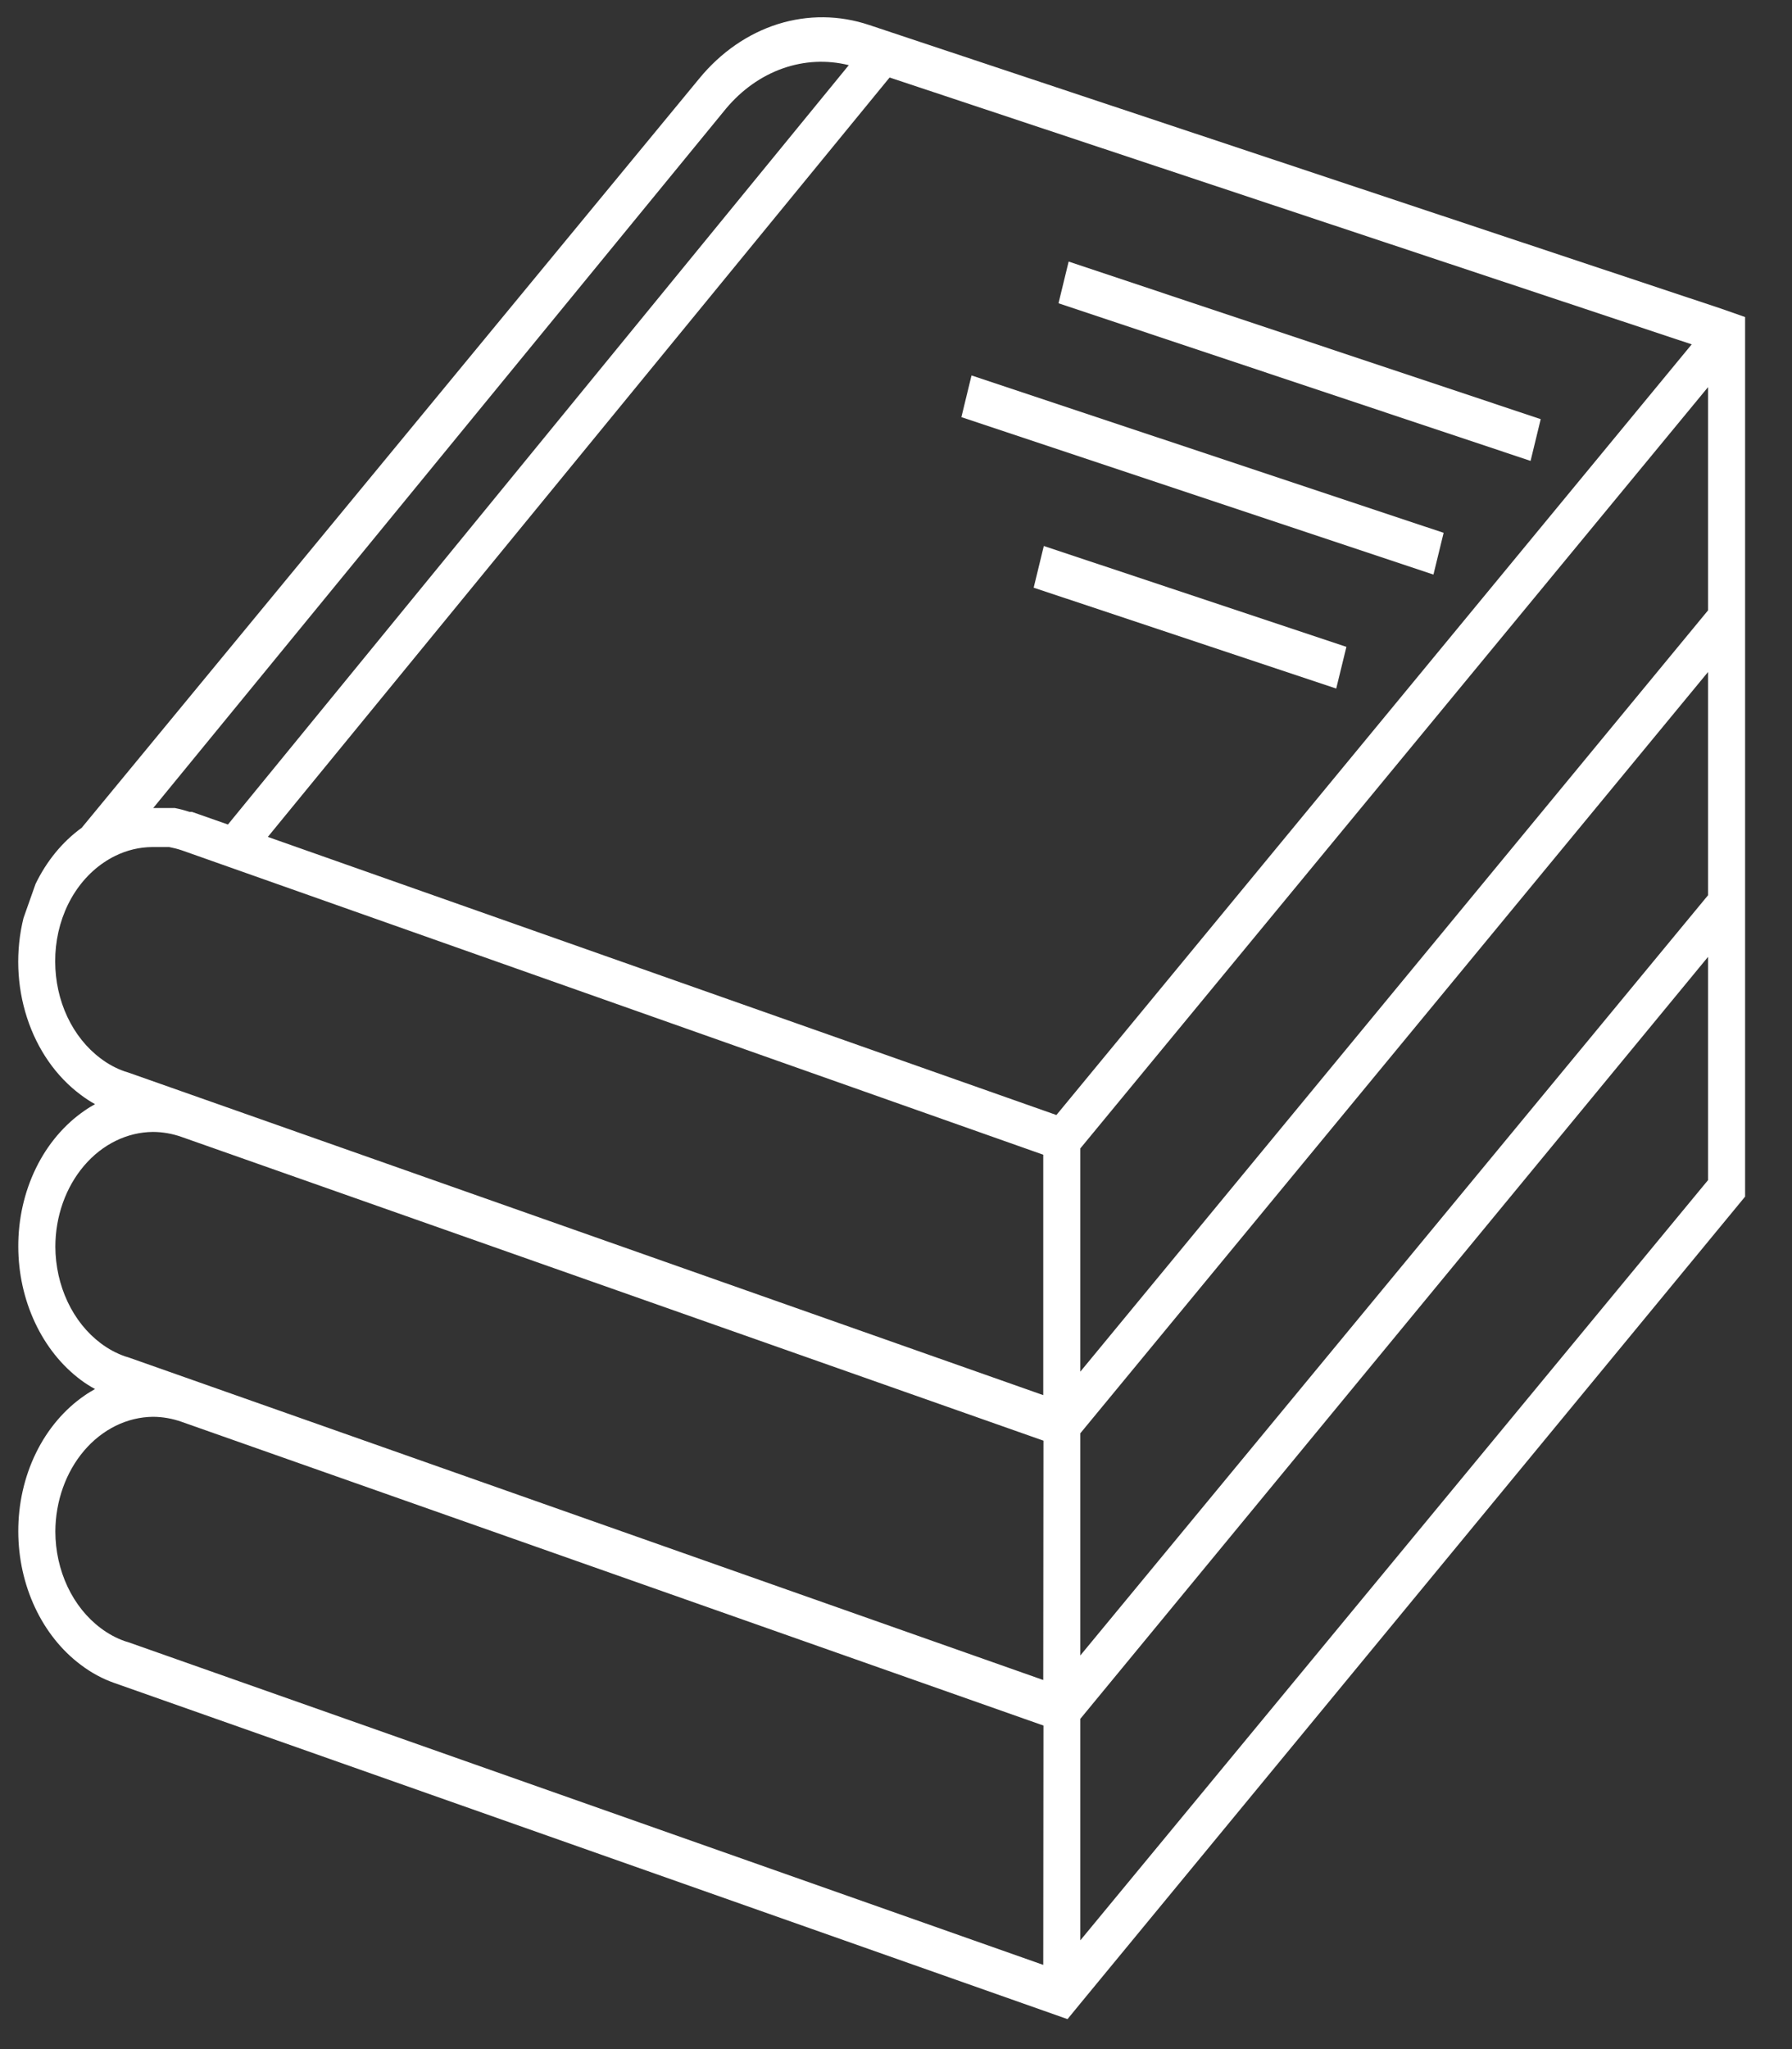 <svg width="35" height="40" viewBox="0 0 35 40" fill="none" xmlns="http://www.w3.org/2000/svg">
<rect x="0" y="0" width="35" height="40" fill="#333333" stroke="none"/>
<path d="M16.976 0.488C16.395 0.293 15.779 0.287 15.194 0.47C14.61 0.654 14.079 1.02 13.66 1.53L1.596 16.159C1.221 16.43 0.911 16.807 0.694 17.256L0.459 17.921C0.301 18.56 0.325 19.242 0.527 19.864C0.728 20.486 1.097 21.016 1.577 21.372C1.667 21.44 1.76 21.501 1.856 21.554C1.787 21.593 1.722 21.631 1.657 21.677C1.26 21.948 0.93 22.336 0.702 22.803C0.474 23.27 0.355 23.799 0.357 24.337C0.358 24.855 0.471 25.365 0.684 25.819C0.897 26.274 1.204 26.658 1.577 26.937C1.667 27.004 1.76 27.063 1.856 27.115C1.791 27.153 1.722 27.192 1.657 27.238C1.26 27.509 0.93 27.897 0.702 28.364C0.474 28.831 0.355 29.36 0.357 29.898C0.358 30.416 0.471 30.926 0.684 31.38C0.897 31.834 1.204 32.219 1.577 32.498C1.781 32.653 2.003 32.773 2.236 32.854L20.38 39.249L20.85 39.415L21.104 39.105L34.084 23.359V6.189L33.613 6.024L16.976 0.488ZM14.181 2.119C14.488 1.753 14.868 1.484 15.287 1.336C15.706 1.188 16.15 1.166 16.578 1.272L4.452 16.095L3.75 15.849H3.703C3.607 15.818 3.511 15.792 3.413 15.773H3.301H3.069H2.993L14.181 2.119ZM20.376 38.356L2.508 32.058L2.439 32.037C2.273 31.979 2.114 31.893 1.968 31.783C1.697 31.58 1.474 31.302 1.319 30.973C1.164 30.643 1.082 30.274 1.081 29.898C1.083 29.306 1.285 28.738 1.642 28.319C1.999 27.9 2.483 27.662 2.989 27.657C3.178 27.658 3.366 27.691 3.547 27.755L20.38 33.684L20.376 38.356ZM20.376 32.795L2.508 26.497L2.439 26.476C2.273 26.418 2.114 26.332 1.968 26.222C1.698 26.019 1.475 25.741 1.32 25.411C1.165 25.082 1.083 24.713 1.081 24.337C1.082 23.744 1.283 23.177 1.641 22.757C1.998 22.337 2.483 22.1 2.989 22.096C3.178 22.097 3.366 22.13 3.547 22.194L20.38 28.123L20.376 32.795ZM20.376 27.234L2.504 20.936L2.436 20.915C2.269 20.857 2.11 20.771 1.965 20.661C1.694 20.458 1.47 20.179 1.315 19.849C1.16 19.519 1.079 19.148 1.078 18.772C1.076 18.381 1.162 17.997 1.328 17.657C1.494 17.318 1.734 17.037 2.023 16.84C2.095 16.791 2.17 16.747 2.247 16.709C2.476 16.596 2.723 16.537 2.971 16.535H3.037H3.214H3.304C3.388 16.551 3.47 16.572 3.551 16.599L20.376 22.541V27.234ZM20.633 21.766L5.231 16.337L17.375 1.513L33.041 6.722L20.633 21.766ZM33.36 23.037L21.1 37.877V33.553L33.36 18.679V23.037ZM33.36 17.476L21.1 32.316V27.979L33.36 13.118V17.476ZM33.36 11.915L21.1 26.776V22.418L33.36 7.557V11.915Z" fill="white"/>
<path d="M20.872 5.106L20.674 5.92L29.894 8.997L30.092 8.182L20.872 5.106Z" fill="white"/>
<path d="M18.975 7.329L18.777 8.143L27.997 11.216L28.196 10.401L18.975 7.329Z" fill="white"/>
<path d="M20.387 10.658L20.189 11.472L26.098 13.441L26.297 12.627L20.387 10.658Z" fill="white"/>
</svg>
